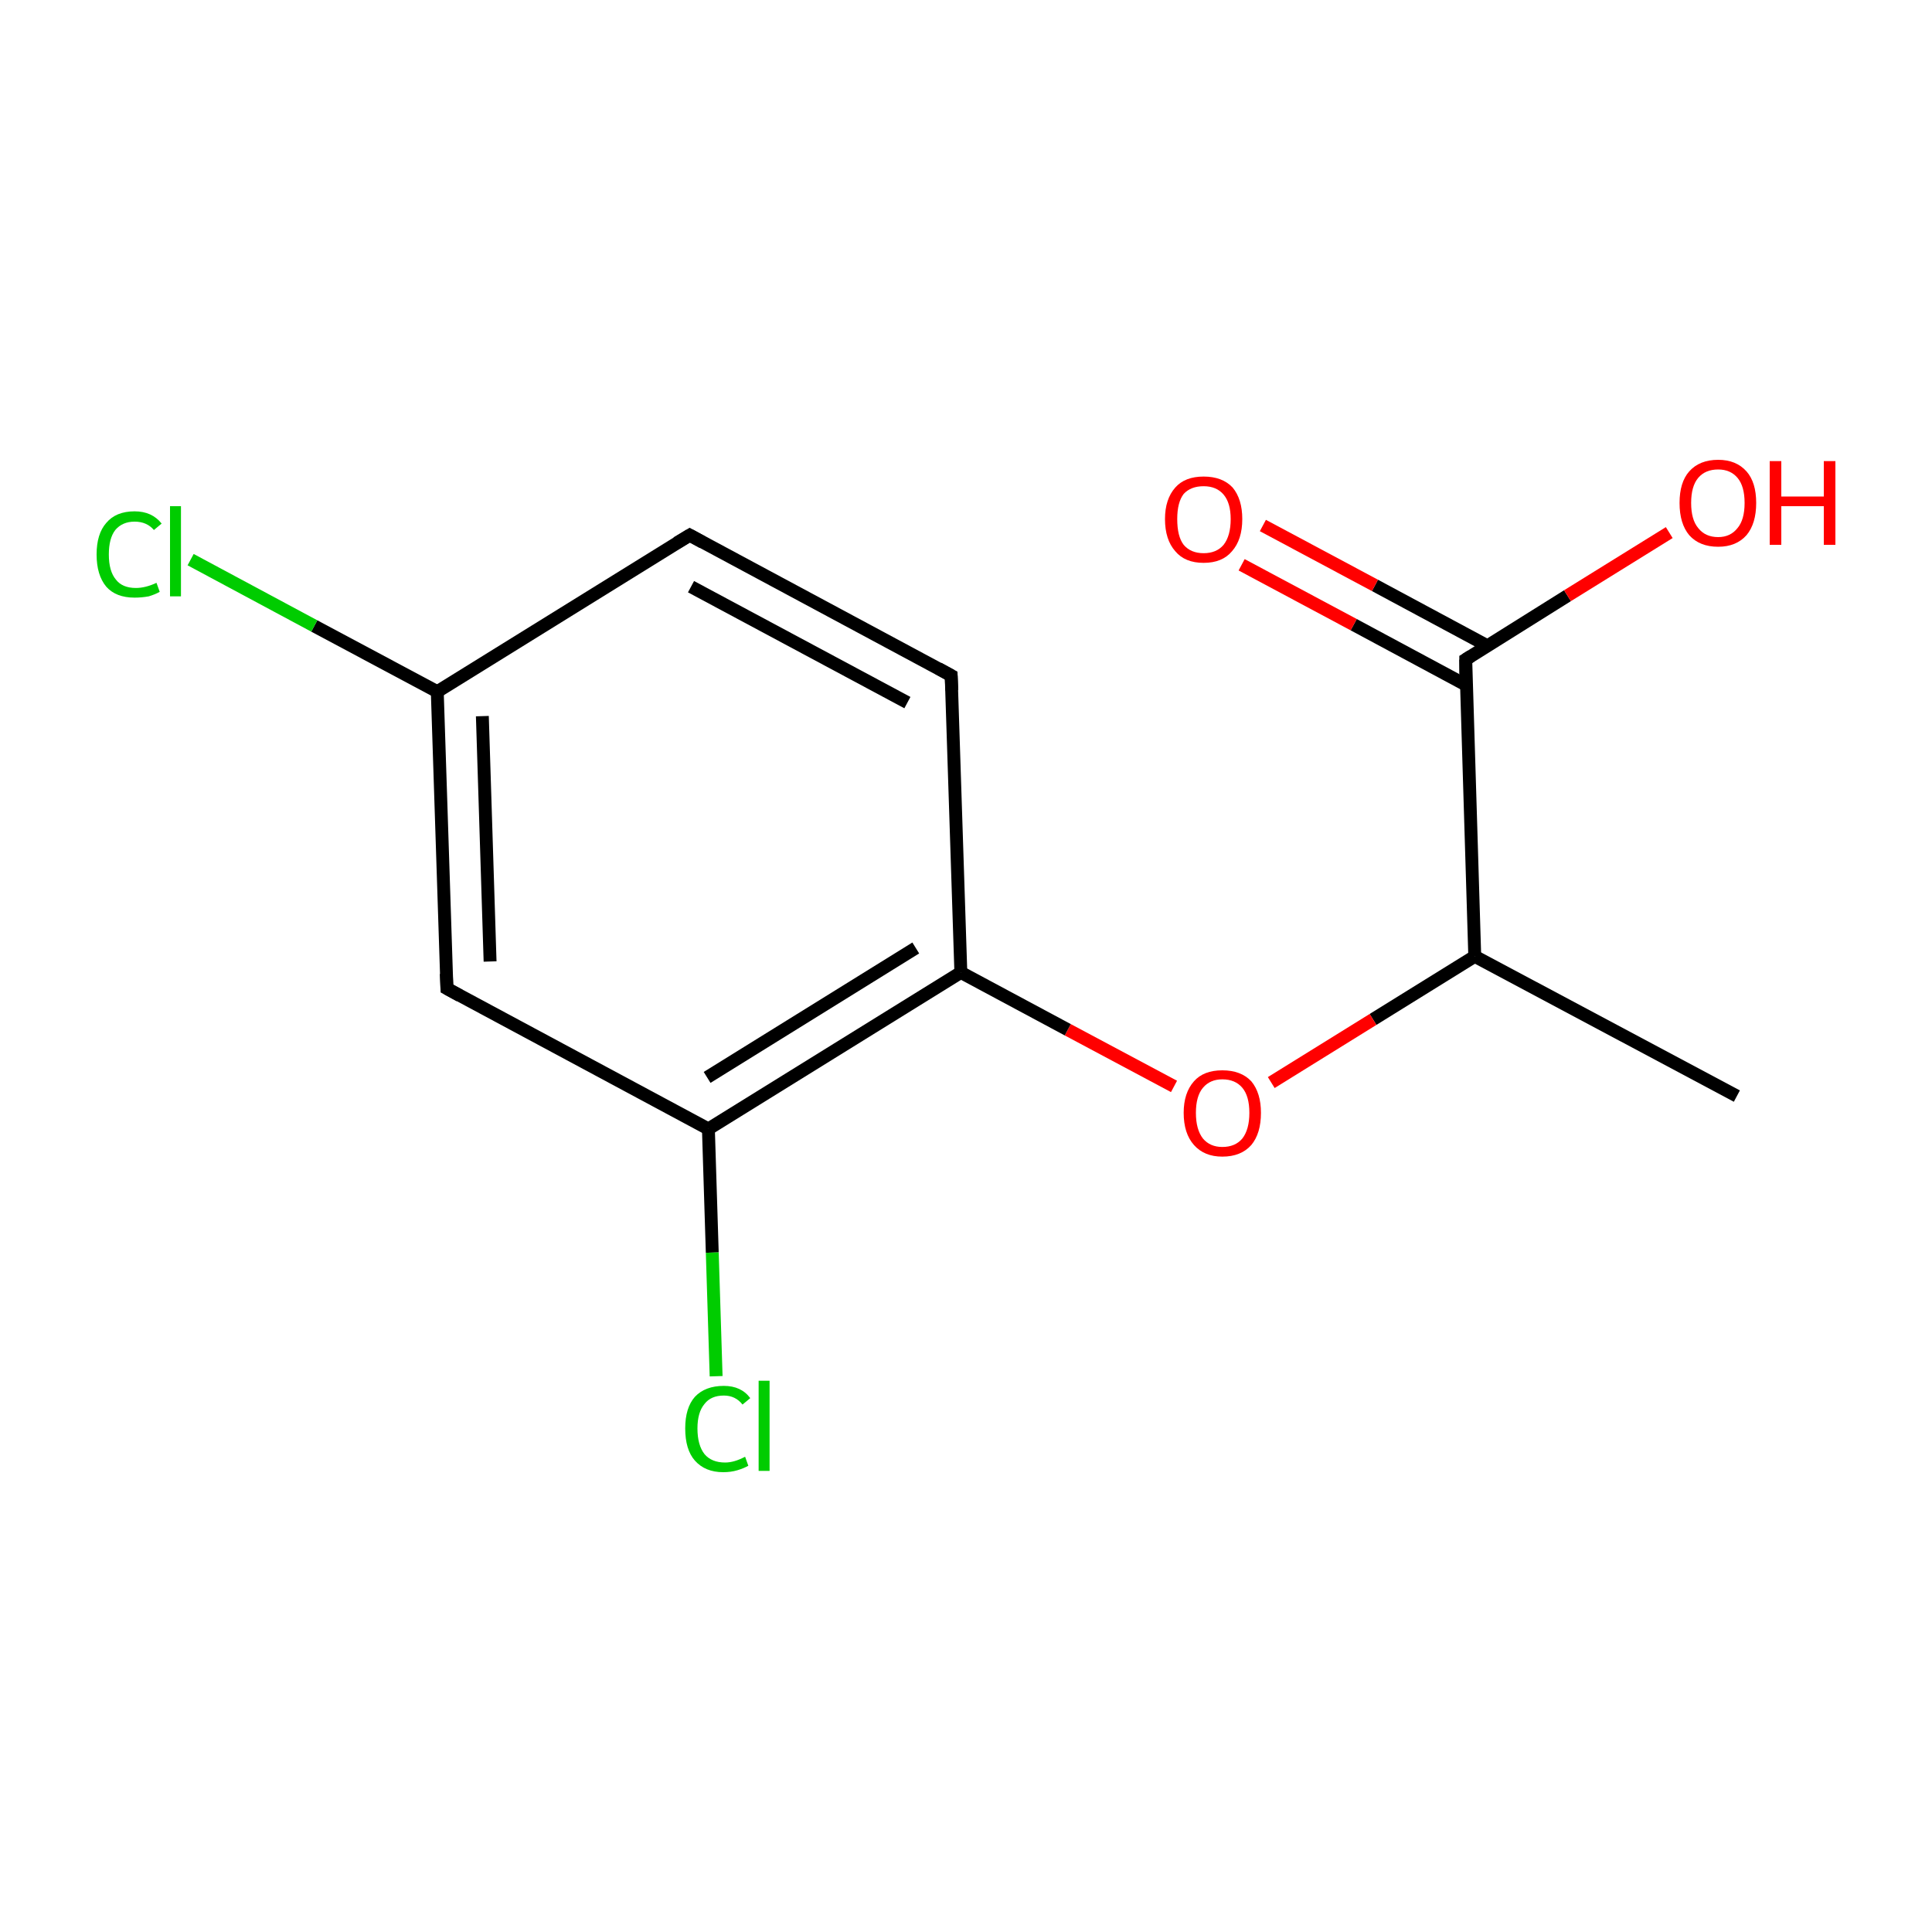 <?xml version='1.0' encoding='iso-8859-1'?>
<svg version='1.1' baseProfile='full'
              xmlns='http://www.w3.org/2000/svg'
                      xmlns:rdkit='http://www.rdkit.org/xml'
                      xmlns:xlink='http://www.w3.org/1999/xlink'
                  xml:space='preserve'
width='300px' height='300px' viewBox='0 0 300 300'>
<!-- END OF HEADER -->
<rect style='opacity:1.0;fill:#FFFFFF;stroke:none' width='300.0' height='300.0' x='0.0' y='0.0'> </rect>
<path class='bond-0 atom-0 atom-1' d='M 269.7,170.2 L 229.0,148.5' style='fill:none;fill-rule:evenodd;stroke:#000000;stroke-width:2.0px;stroke-linecap:butt;stroke-linejoin:miter;stroke-opacity:1' />
<path class='bond-1 atom-1 atom-2' d='M 229.0,148.5 L 227.6,102.4' style='fill:none;fill-rule:evenodd;stroke:#000000;stroke-width:2.0px;stroke-linecap:butt;stroke-linejoin:miter;stroke-opacity:1' />
<path class='bond-2 atom-2 atom-3' d='M 231.0,100.3 L 213.5,90.9' style='fill:none;fill-rule:evenodd;stroke:#000000;stroke-width:2.0px;stroke-linecap:butt;stroke-linejoin:miter;stroke-opacity:1' />
<path class='bond-2 atom-2 atom-3' d='M 213.5,90.9 L 196.1,81.6' style='fill:none;fill-rule:evenodd;stroke:#FF0000;stroke-width:2.0px;stroke-linecap:butt;stroke-linejoin:miter;stroke-opacity:1' />
<path class='bond-2 atom-2 atom-3' d='M 227.7,106.4 L 210.2,97.0' style='fill:none;fill-rule:evenodd;stroke:#000000;stroke-width:2.0px;stroke-linecap:butt;stroke-linejoin:miter;stroke-opacity:1' />
<path class='bond-2 atom-2 atom-3' d='M 210.2,97.0 L 192.8,87.7' style='fill:none;fill-rule:evenodd;stroke:#FF0000;stroke-width:2.0px;stroke-linecap:butt;stroke-linejoin:miter;stroke-opacity:1' />
<path class='bond-3 atom-2 atom-4' d='M 227.6,102.4 L 243.4,92.5' style='fill:none;fill-rule:evenodd;stroke:#000000;stroke-width:2.0px;stroke-linecap:butt;stroke-linejoin:miter;stroke-opacity:1' />
<path class='bond-3 atom-2 atom-4' d='M 243.4,92.5 L 259.2,82.7' style='fill:none;fill-rule:evenodd;stroke:#FF0000;stroke-width:2.0px;stroke-linecap:butt;stroke-linejoin:miter;stroke-opacity:1' />
<path class='bond-4 atom-1 atom-5' d='M 229.0,148.5 L 213.2,158.3' style='fill:none;fill-rule:evenodd;stroke:#000000;stroke-width:2.0px;stroke-linecap:butt;stroke-linejoin:miter;stroke-opacity:1' />
<path class='bond-4 atom-1 atom-5' d='M 213.2,158.3 L 197.4,168.1' style='fill:none;fill-rule:evenodd;stroke:#FF0000;stroke-width:2.0px;stroke-linecap:butt;stroke-linejoin:miter;stroke-opacity:1' />
<path class='bond-5 atom-5 atom-6' d='M 182.3,168.7 L 165.8,159.9' style='fill:none;fill-rule:evenodd;stroke:#FF0000;stroke-width:2.0px;stroke-linecap:butt;stroke-linejoin:miter;stroke-opacity:1' />
<path class='bond-5 atom-5 atom-6' d='M 165.8,159.9 L 149.2,151.0' style='fill:none;fill-rule:evenodd;stroke:#000000;stroke-width:2.0px;stroke-linecap:butt;stroke-linejoin:miter;stroke-opacity:1' />
<path class='bond-6 atom-6 atom-7' d='M 149.2,151.0 L 110.0,175.3' style='fill:none;fill-rule:evenodd;stroke:#000000;stroke-width:2.0px;stroke-linecap:butt;stroke-linejoin:miter;stroke-opacity:1' />
<path class='bond-6 atom-6 atom-7' d='M 142.2,147.2 L 109.8,167.3' style='fill:none;fill-rule:evenodd;stroke:#000000;stroke-width:2.0px;stroke-linecap:butt;stroke-linejoin:miter;stroke-opacity:1' />
<path class='bond-7 atom-7 atom-8' d='M 110.0,175.3 L 69.4,153.5' style='fill:none;fill-rule:evenodd;stroke:#000000;stroke-width:2.0px;stroke-linecap:butt;stroke-linejoin:miter;stroke-opacity:1' />
<path class='bond-8 atom-8 atom-9' d='M 69.4,153.5 L 67.9,107.4' style='fill:none;fill-rule:evenodd;stroke:#000000;stroke-width:2.0px;stroke-linecap:butt;stroke-linejoin:miter;stroke-opacity:1' />
<path class='bond-8 atom-8 atom-9' d='M 76.1,149.3 L 74.9,111.2' style='fill:none;fill-rule:evenodd;stroke:#000000;stroke-width:2.0px;stroke-linecap:butt;stroke-linejoin:miter;stroke-opacity:1' />
<path class='bond-9 atom-9 atom-10' d='M 67.9,107.4 L 107.1,83.1' style='fill:none;fill-rule:evenodd;stroke:#000000;stroke-width:2.0px;stroke-linecap:butt;stroke-linejoin:miter;stroke-opacity:1' />
<path class='bond-10 atom-10 atom-11' d='M 107.1,83.1 L 147.7,104.9' style='fill:none;fill-rule:evenodd;stroke:#000000;stroke-width:2.0px;stroke-linecap:butt;stroke-linejoin:miter;stroke-opacity:1' />
<path class='bond-10 atom-10 atom-11' d='M 107.3,91.1 L 140.9,109.1' style='fill:none;fill-rule:evenodd;stroke:#000000;stroke-width:2.0px;stroke-linecap:butt;stroke-linejoin:miter;stroke-opacity:1' />
<path class='bond-11 atom-9 atom-12' d='M 67.9,107.4 L 48.8,97.2' style='fill:none;fill-rule:evenodd;stroke:#000000;stroke-width:2.0px;stroke-linecap:butt;stroke-linejoin:miter;stroke-opacity:1' />
<path class='bond-11 atom-9 atom-12' d='M 48.8,97.2 L 29.6,86.9' style='fill:none;fill-rule:evenodd;stroke:#00CC00;stroke-width:2.0px;stroke-linecap:butt;stroke-linejoin:miter;stroke-opacity:1' />
<path class='bond-12 atom-7 atom-13' d='M 110.0,175.3 L 110.6,194.5' style='fill:none;fill-rule:evenodd;stroke:#000000;stroke-width:2.0px;stroke-linecap:butt;stroke-linejoin:miter;stroke-opacity:1' />
<path class='bond-12 atom-7 atom-13' d='M 110.6,194.5 L 111.2,213.7' style='fill:none;fill-rule:evenodd;stroke:#00CC00;stroke-width:2.0px;stroke-linecap:butt;stroke-linejoin:miter;stroke-opacity:1' />
<path class='bond-13 atom-11 atom-6' d='M 147.7,104.9 L 149.2,151.0' style='fill:none;fill-rule:evenodd;stroke:#000000;stroke-width:2.0px;stroke-linecap:butt;stroke-linejoin:miter;stroke-opacity:1' />
<path d='M 227.6,104.7 L 227.6,102.4 L 228.4,101.9' style='fill:none;stroke:#000000;stroke-width:2.0px;stroke-linecap:butt;stroke-linejoin:miter;stroke-miterlimit:10;stroke-opacity:1;' />
<path d='M 71.4,154.6 L 69.4,153.5 L 69.3,151.2' style='fill:none;stroke:#000000;stroke-width:2.0px;stroke-linecap:butt;stroke-linejoin:miter;stroke-miterlimit:10;stroke-opacity:1;' />
<path d='M 105.1,84.3 L 107.1,83.1 L 109.1,84.2' style='fill:none;stroke:#000000;stroke-width:2.0px;stroke-linecap:butt;stroke-linejoin:miter;stroke-miterlimit:10;stroke-opacity:1;' />
<path d='M 145.7,103.8 L 147.7,104.9 L 147.8,107.2' style='fill:none;stroke:#000000;stroke-width:2.0px;stroke-linecap:butt;stroke-linejoin:miter;stroke-miterlimit:10;stroke-opacity:1;' />
<path class='atom-3' d='M 180.9 80.6
Q 180.9 77.5, 182.5 75.7
Q 184.0 74.0, 186.9 74.0
Q 189.8 74.0, 191.4 75.7
Q 192.9 77.5, 192.9 80.6
Q 192.9 83.8, 191.3 85.6
Q 189.8 87.4, 186.9 87.4
Q 184.0 87.4, 182.5 85.6
Q 180.9 83.8, 180.9 80.6
M 186.9 85.9
Q 188.9 85.9, 190.0 84.6
Q 191.1 83.2, 191.1 80.6
Q 191.1 78.1, 190.0 76.8
Q 188.9 75.5, 186.9 75.5
Q 184.9 75.5, 183.8 76.7
Q 182.8 78.0, 182.8 80.6
Q 182.8 83.3, 183.8 84.6
Q 184.9 85.9, 186.9 85.9
' fill='#FF0000'/>
<path class='atom-4' d='M 260.8 78.1
Q 260.8 74.9, 262.3 73.2
Q 263.9 71.4, 266.8 71.4
Q 269.6 71.4, 271.2 73.2
Q 272.7 74.9, 272.7 78.1
Q 272.7 81.3, 271.2 83.1
Q 269.6 84.9, 266.8 84.9
Q 263.9 84.9, 262.3 83.1
Q 260.8 81.3, 260.8 78.1
M 266.8 83.4
Q 268.7 83.4, 269.8 82.0
Q 270.9 80.7, 270.9 78.1
Q 270.9 75.5, 269.8 74.2
Q 268.7 72.9, 266.8 72.9
Q 264.8 72.9, 263.7 74.2
Q 262.6 75.5, 262.6 78.1
Q 262.6 80.7, 263.7 82.0
Q 264.8 83.4, 266.8 83.4
' fill='#FF0000'/>
<path class='atom-4' d='M 274.8 71.6
L 276.6 71.6
L 276.6 77.1
L 283.2 77.1
L 283.2 71.6
L 285.0 71.6
L 285.0 84.6
L 283.2 84.6
L 283.2 78.6
L 276.6 78.6
L 276.6 84.6
L 274.8 84.6
L 274.8 71.6
' fill='#FF0000'/>
<path class='atom-5' d='M 183.8 172.8
Q 183.8 169.7, 185.4 167.9
Q 186.9 166.2, 189.8 166.2
Q 192.7 166.2, 194.3 167.9
Q 195.8 169.7, 195.8 172.8
Q 195.8 176.0, 194.3 177.8
Q 192.7 179.6, 189.8 179.6
Q 187.0 179.6, 185.4 177.8
Q 183.8 176.0, 183.8 172.8
M 189.8 178.1
Q 191.8 178.1, 192.9 176.8
Q 194.0 175.4, 194.0 172.8
Q 194.0 170.2, 192.9 168.9
Q 191.8 167.6, 189.8 167.6
Q 187.9 167.6, 186.8 168.9
Q 185.7 170.2, 185.7 172.8
Q 185.7 175.4, 186.8 176.8
Q 187.9 178.1, 189.8 178.1
' fill='#FF0000'/>
<path class='atom-12' d='M 15.0 86.1
Q 15.0 82.9, 16.5 81.2
Q 18.0 79.4, 20.9 79.4
Q 23.6 79.4, 25.1 81.3
L 23.9 82.3
Q 22.8 81.0, 20.9 81.0
Q 19.0 81.0, 17.9 82.3
Q 16.9 83.6, 16.9 86.1
Q 16.9 88.7, 18.0 90.0
Q 19.0 91.3, 21.1 91.3
Q 22.6 91.3, 24.3 90.5
L 24.8 91.9
Q 24.1 92.3, 23.1 92.6
Q 22.0 92.8, 20.9 92.8
Q 18.0 92.8, 16.5 91.1
Q 15.0 89.3, 15.0 86.1
' fill='#00CC00'/>
<path class='atom-12' d='M 26.4 78.6
L 28.1 78.6
L 28.1 92.6
L 26.4 92.6
L 26.4 78.6
' fill='#00CC00'/>
<path class='atom-13' d='M 106.4 221.8
Q 106.4 218.6, 107.9 216.9
Q 109.5 215.2, 112.4 215.2
Q 115.1 215.2, 116.5 217.1
L 115.3 218.1
Q 114.2 216.7, 112.4 216.7
Q 110.4 216.7, 109.4 218.0
Q 108.3 219.3, 108.3 221.8
Q 108.3 224.4, 109.4 225.8
Q 110.5 227.1, 112.6 227.1
Q 114.0 227.1, 115.7 226.2
L 116.2 227.6
Q 115.5 228.0, 114.5 228.3
Q 113.5 228.6, 112.3 228.6
Q 109.5 228.6, 107.9 226.8
Q 106.4 225.1, 106.4 221.8
' fill='#00CC00'/>
<path class='atom-13' d='M 117.8 214.4
L 119.5 214.4
L 119.5 228.4
L 117.8 228.4
L 117.8 214.4
' fill='#00CC00'/>
</svg>
